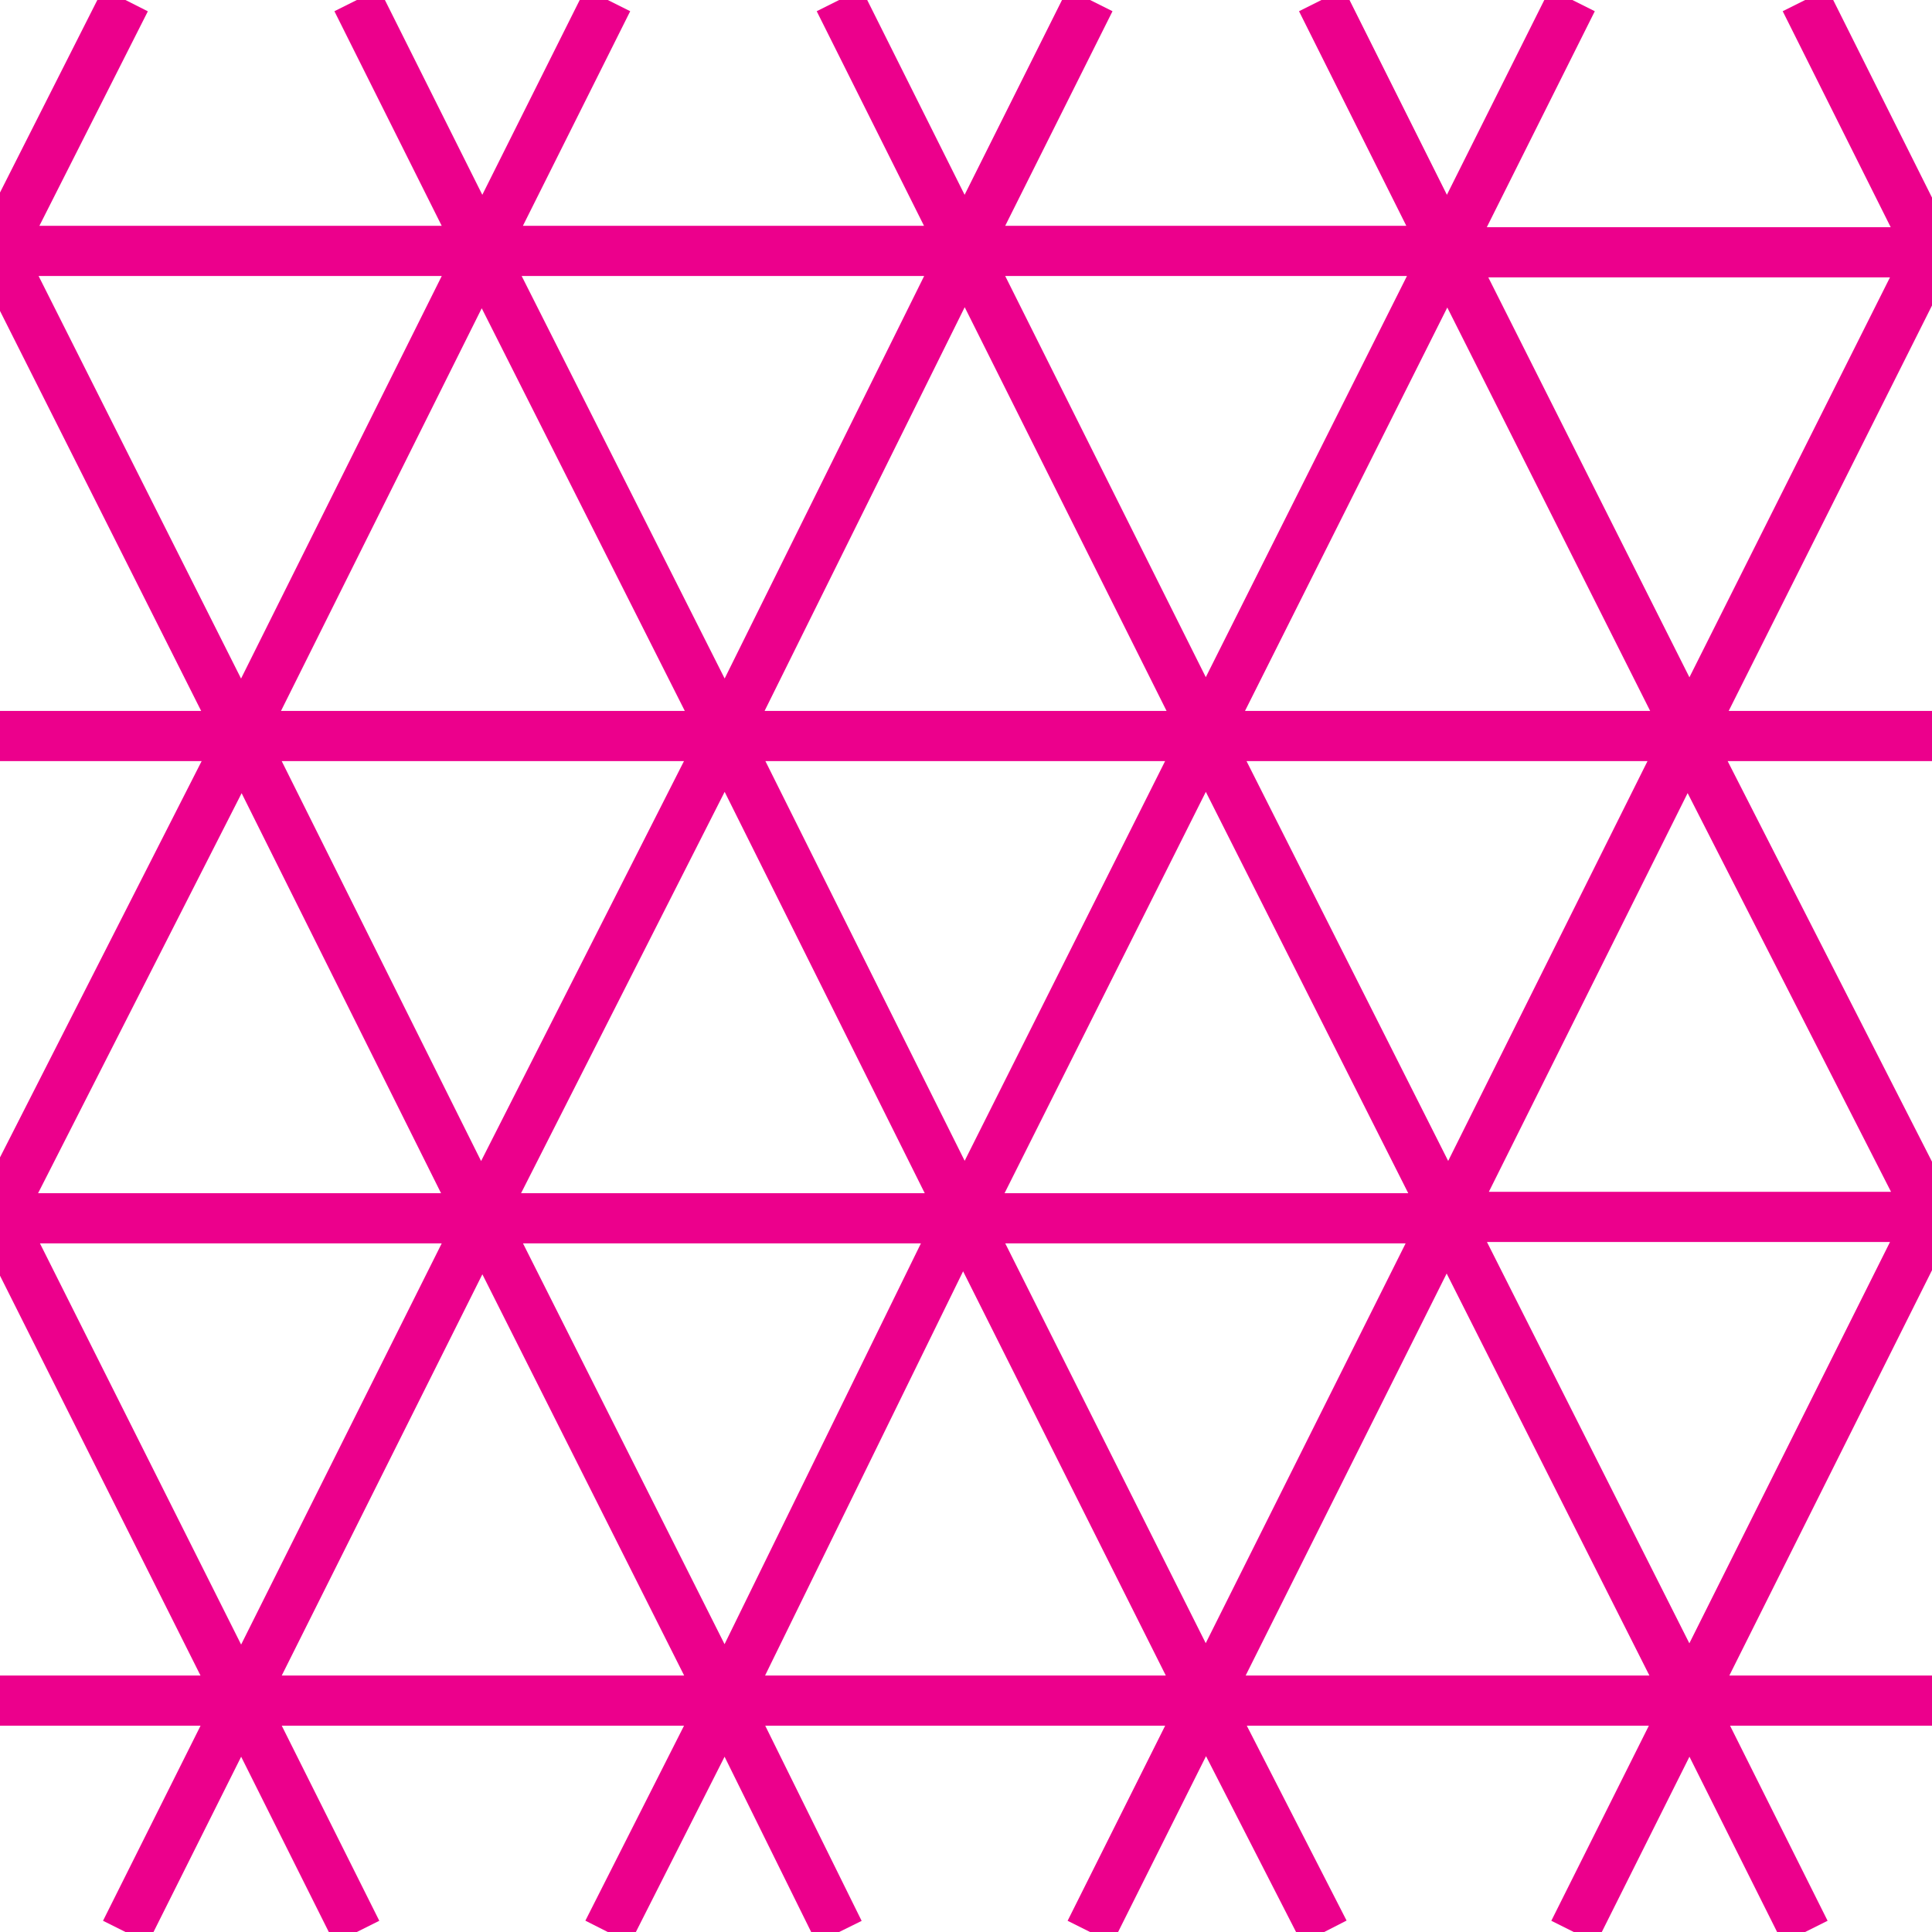 <svg xmlns="http://www.w3.org/2000/svg" xmlns:xlink="http://www.w3.org/1999/xlink" width="13.86" height="13.86"><defs><path id="a" d="M0 0h13.86v13.86H0z"/></defs><clipPath id="b"><use xlink:href="#a" overflow="visible"/></clipPath><path fill="none" stroke="#EC008C" stroke-width=".36" d="m4.36 0-.9 1.8-.9-1.8m3.46 0 .9 1.8.9-1.8m1.66 0 .9 1.8.9-1.8m1.67 0 .9 1.8v-.02M0 1.78.9 0M0 1.8h3.46m0 0L1.73 5.27 0 1.83m0-.03v.03m6.92-.03H3.46m3.46 0L5.2 5.27 3.45 1.8M6.92 1.8h3.46m-3.46 0 1.73 3.46 1.73-3.45m0-.01 1.74 3.46 1.73-3.45H10.4m0-.01h-.02M5.2 5.28 3.45 8.73 1.73 5.28m3.47 0H1.72m6.93 0L6.92 8.73 5.2 5.28m3.45 0H5.2M8.65 5.28l1.74 3.45 1.72-3.45m-3.46 0h3.47m0 0h1.74m0 3.42v.03L12.1 5.28m-10.38 0H0M0 8.7l1.73-3.4m1.73 3.44L1.73 12.2 0 8.75m3.46-.01H0m0 0v.02m3.46-.02h3.46m-3.46 0L5.2 12.2l1.7-3.47M6.92 8.74l1.73 3.45 1.73-3.46m0 .01H6.92m3.46 0 1.74 3.45 1.73-3.46H10.4m0 .01h-.02M5.2 12.2H1.72m3.48 0-.84 1.66m-1.8 0-.83-1.66m4.29 1.66L5.2 12.2m3.45 0-.83 1.66m.83-1.66H5.2m6.92 0-.83 1.66m-1.79 0-.85-1.66m3.47 0H8.65m4.3 1.66-.83-1.66m1.74 0h-1.74m-10.4 0H0m1.73 0L.9 13.86M0 1.78v.03m0 6.93v.02M0 1.8v.03m0 6.91V8.7" clip-path="url(#b)"/></svg>